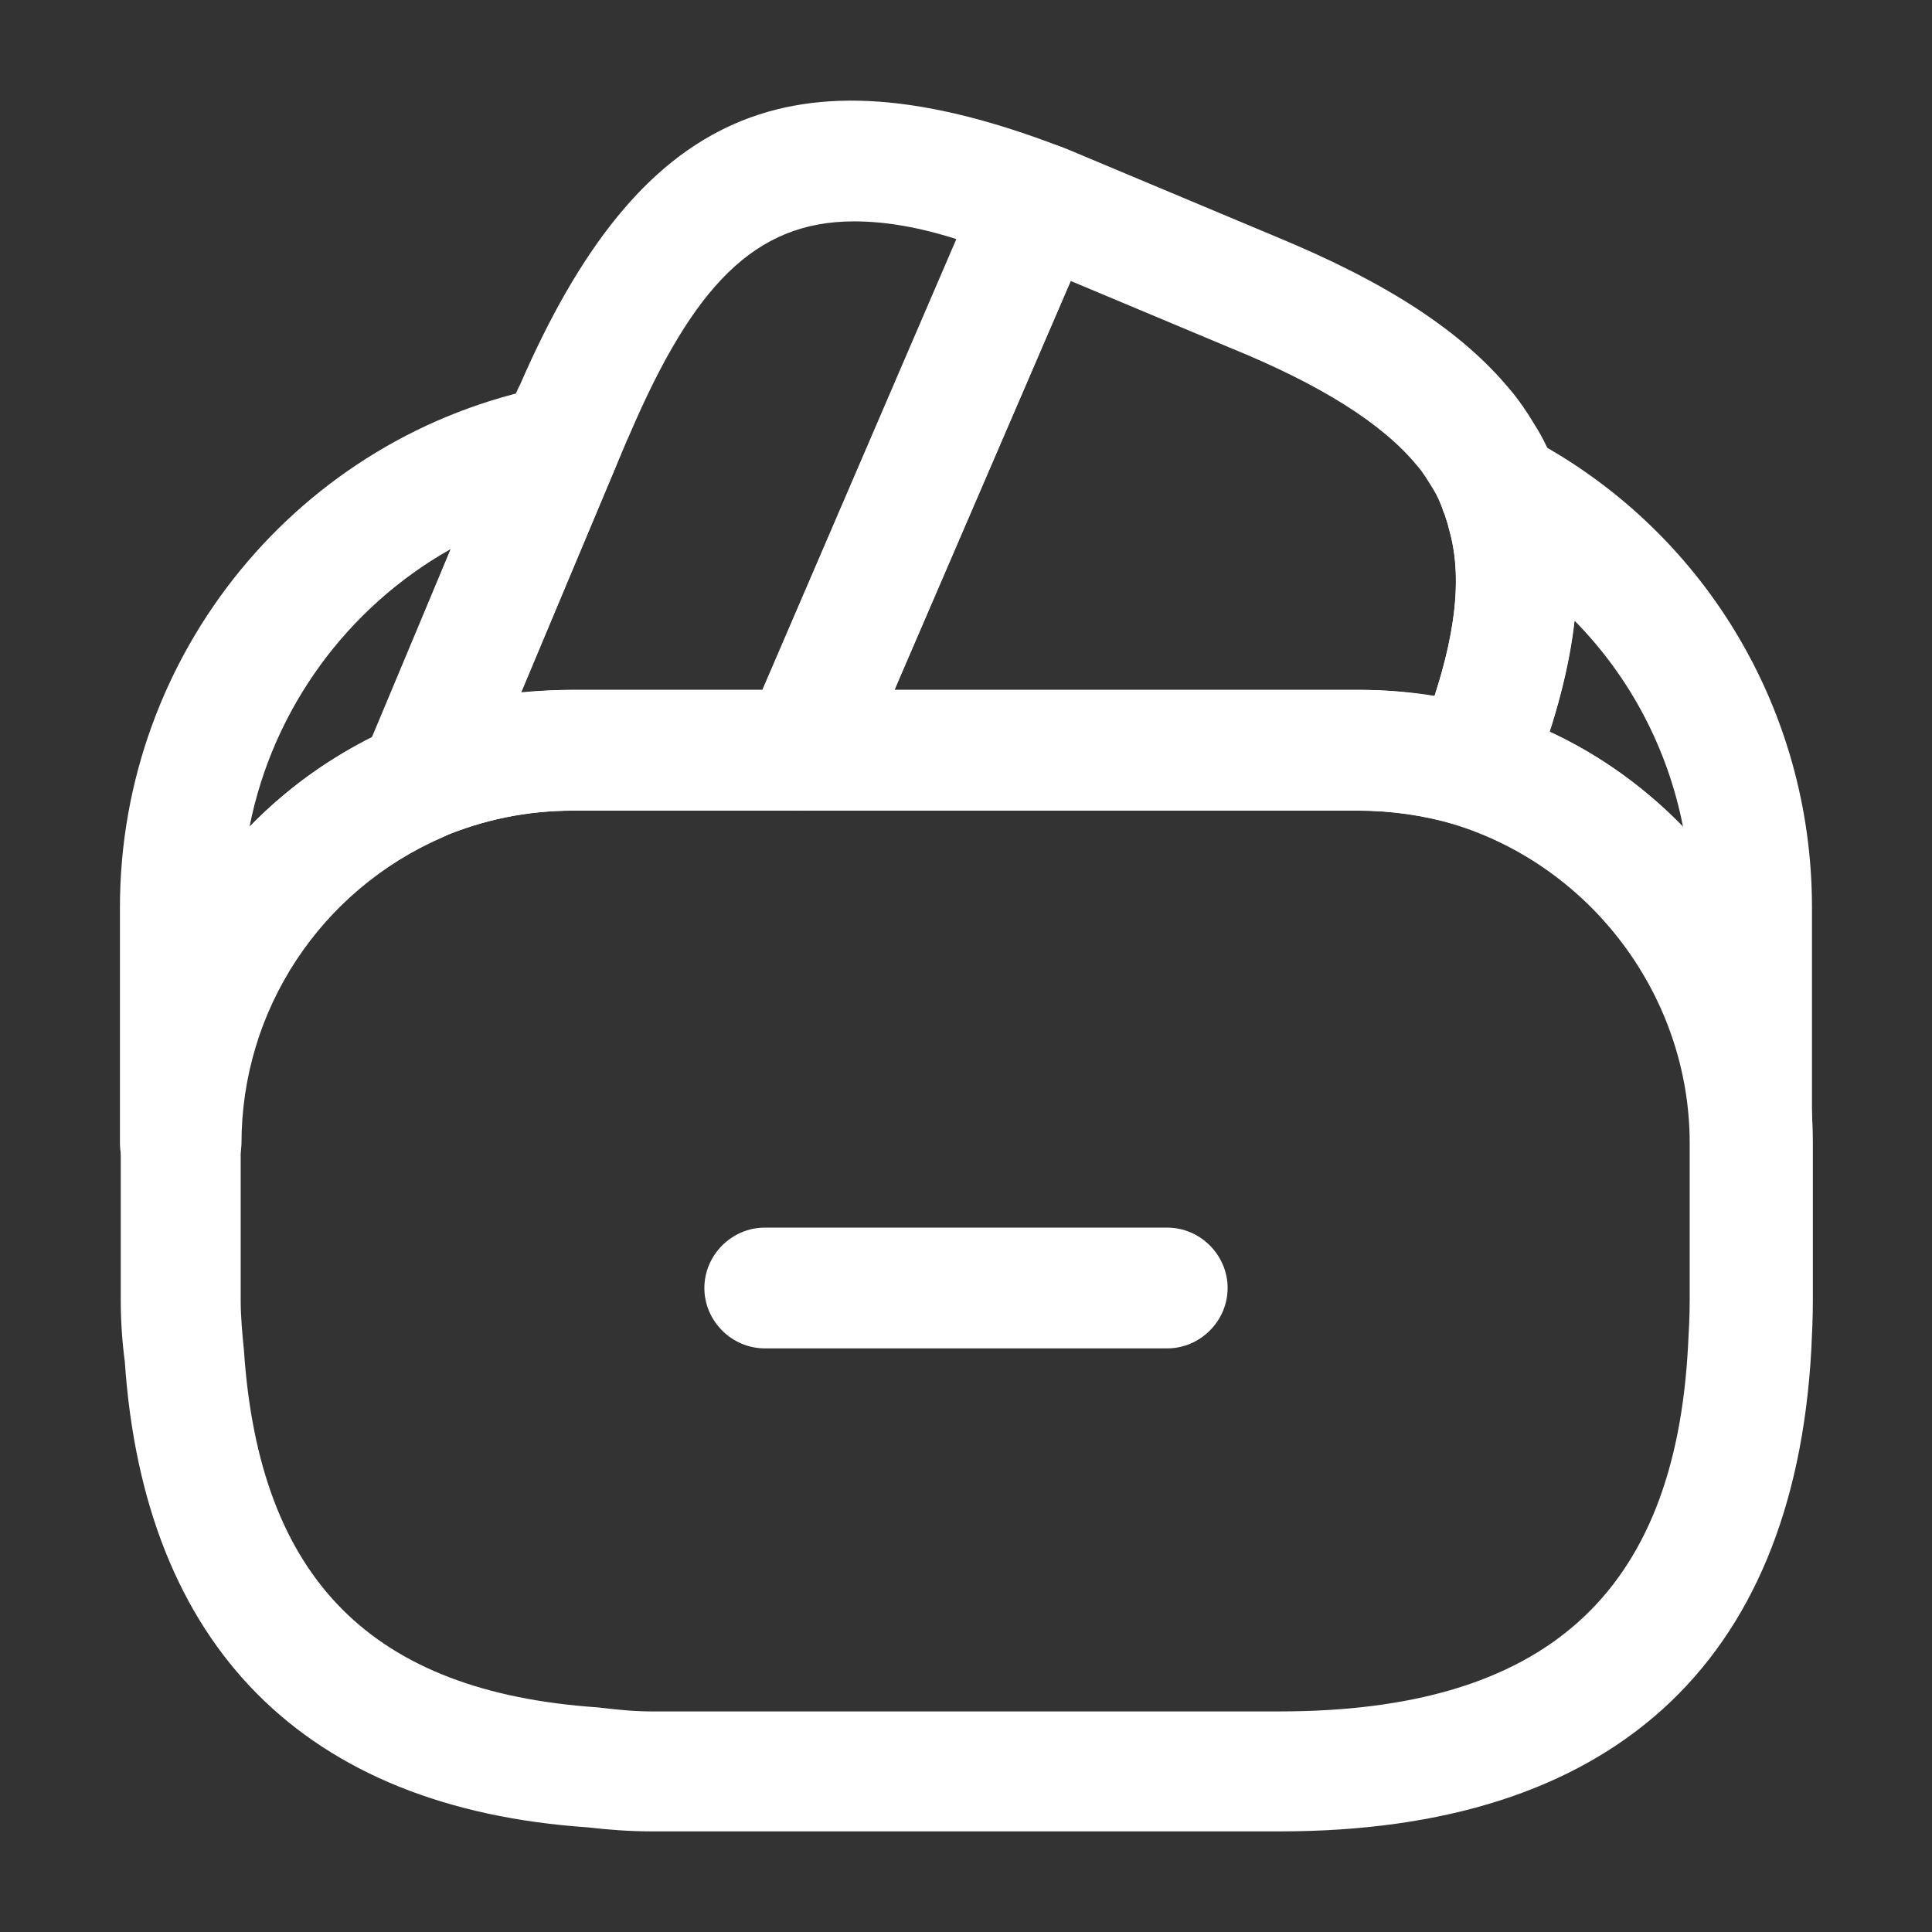 <svg width="24" height="24" viewBox="0 0 24 24" fill="none" xmlns="http://www.w3.org/2000/svg">
<rect x="0" y="0" width="24" height="24" fill="#333333" stroke="none"/>
<path d="M14.5 16.75H9.5C9.09 16.75 8.75 16.41 8.75 16C8.75 15.59 9.09 15.25 9.5 15.25H14.5C14.91 15.25 15.25 15.59 15.25 16C15.25 16.41 14.91 16.75 14.5 16.75Z" fill="white"/>
<path d="M5.2 10.46C5.01 10.46 4.82 10.38 4.67 10.24C4.46 10.03 4.39 9.7 4.51 9.42L6.37 4.98C6.41 4.89 6.43 4.83 6.46 4.78C7.94 1.37 9.83 0.54 13.17 1.82C13.36 1.89 13.51 2.04 13.59 2.23C13.67 2.42 13.67 2.63 13.59 2.82L10.66 9.62C10.54 9.89 10.27 10.07 9.97 10.07H7.12C6.55 10.07 6.01 10.18 5.49 10.4C5.4 10.44 5.3 10.46 5.2 10.46ZM10.61 2.75C9.37 2.75 8.61 3.56 7.82 5.4C7.81 5.43 7.79 5.46 7.78 5.49L6.47 8.6C6.69 8.58 6.9 8.57 7.12 8.57H9.47L11.88 2.97C11.41 2.82 10.99 2.75 10.61 2.75Z" fill="white"/>
<path d="M18.29 10.27C18.22 10.27 18.14 10.259 18.07 10.239C17.7 10.13 17.29 10.069 16.87 10.069H9.97C9.72 10.069 9.48 9.94 9.34 9.73C9.21 9.52 9.18 9.25 9.28 9.02L12.18 2.29C12.33 1.93 12.76 1.69 13.14 1.81C13.26 1.85 13.37 1.9 13.49 1.95L15.85 2.94C17.23 3.51 18.15 4.11 18.75 4.83C18.87 4.97 18.97 5.12 19.06 5.27C19.17 5.44 19.27 5.65 19.34 5.86C19.37 5.93 19.42 6.06 19.45 6.2C19.73 7.14 19.59 8.31 18.99 9.81C18.87 10.089 18.59 10.27 18.29 10.27ZM11.11 8.57H16.88C17.2 8.57 17.51 8.6 17.82 8.65C18.1 7.78 18.16 7.11 18 6.57C17.98 6.48 17.96 6.44 17.95 6.4C17.89 6.24 17.85 6.15 17.8 6.07C17.73 5.96 17.68 5.87 17.6 5.78C17.17 5.26 16.41 4.78 15.28 4.32L13.3 3.49L11.11 8.57Z" fill="white"/>
<path d="M15.9 22.75H8.1C7.82 22.75 7.56 22.73 7.3 22.7C3.79 22.46 1.79 20.46 1.55 16.91C1.52 16.69 1.5 16.42 1.5 16.15V14.2C1.5 11.95 2.84 9.92 4.91 9.02C5.61 8.72 6.36 8.57 7.13 8.57H16.89C17.46 8.57 18.01 8.65 18.52 8.81C20.87 9.52 22.52 11.74 22.52 14.2V16.15C22.52 16.37 22.51 16.58 22.5 16.78C22.28 20.69 20 22.75 15.9 22.75ZM7.12 10.07C6.55 10.07 6.01 10.18 5.49 10.4C3.97 11.06 2.99 12.55 2.99 14.2V16.15C2.99 16.36 3.01 16.57 3.03 16.77C3.22 19.62 4.62 21.02 7.43 21.21C7.68 21.24 7.88 21.26 8.09 21.26H15.89C19.19 21.26 20.81 19.81 20.97 16.71C20.98 16.53 20.99 16.35 20.99 16.15V14.2C20.99 12.39 19.78 10.77 18.06 10.24C17.69 10.13 17.28 10.07 16.86 10.07H7.12V10.07Z" fill="white"/>
<path d="M2.24 14.95C1.83 14.95 1.49 14.61 1.49 14.2V11.27C1.49 8.12 3.72 5.4 6.8 4.8C7.07 4.75 7.35 4.85 7.53 5.06C7.7 5.27 7.75 5.57 7.64 5.82L5.89 10C5.81 10.18 5.67 10.32 5.5 10.4C3.98 11.06 3 12.55 3 14.2C2.99 14.61 2.66 14.95 2.24 14.95ZM5.6 6.82C4.32 7.54 3.39 8.8 3.1 10.27C3.54 9.82 4.05 9.44 4.63 9.16L5.6 6.82Z" fill="white"/>
<path d="M21.759 14.95C21.349 14.95 21.009 14.61 21.009 14.2C21.009 12.39 19.799 10.77 18.079 10.24C17.879 10.18 17.709 10.04 17.619 9.85C17.529 9.66 17.519 9.44 17.599 9.25C18.069 8.08 18.189 7.23 17.999 6.57C17.979 6.48 17.959 6.44 17.949 6.4C17.819 6.11 17.889 5.77 18.119 5.55C18.349 5.33 18.699 5.28 18.979 5.43C21.159 6.57 22.509 8.81 22.509 11.27V14.2C22.509 14.61 22.169 14.95 21.759 14.95ZM19.249 9.09C19.879 9.38 20.439 9.79 20.909 10.28C20.719 9.3 20.249 8.41 19.559 7.71C19.509 8.13 19.409 8.59 19.249 9.09Z" fill="white"/>
</svg>
